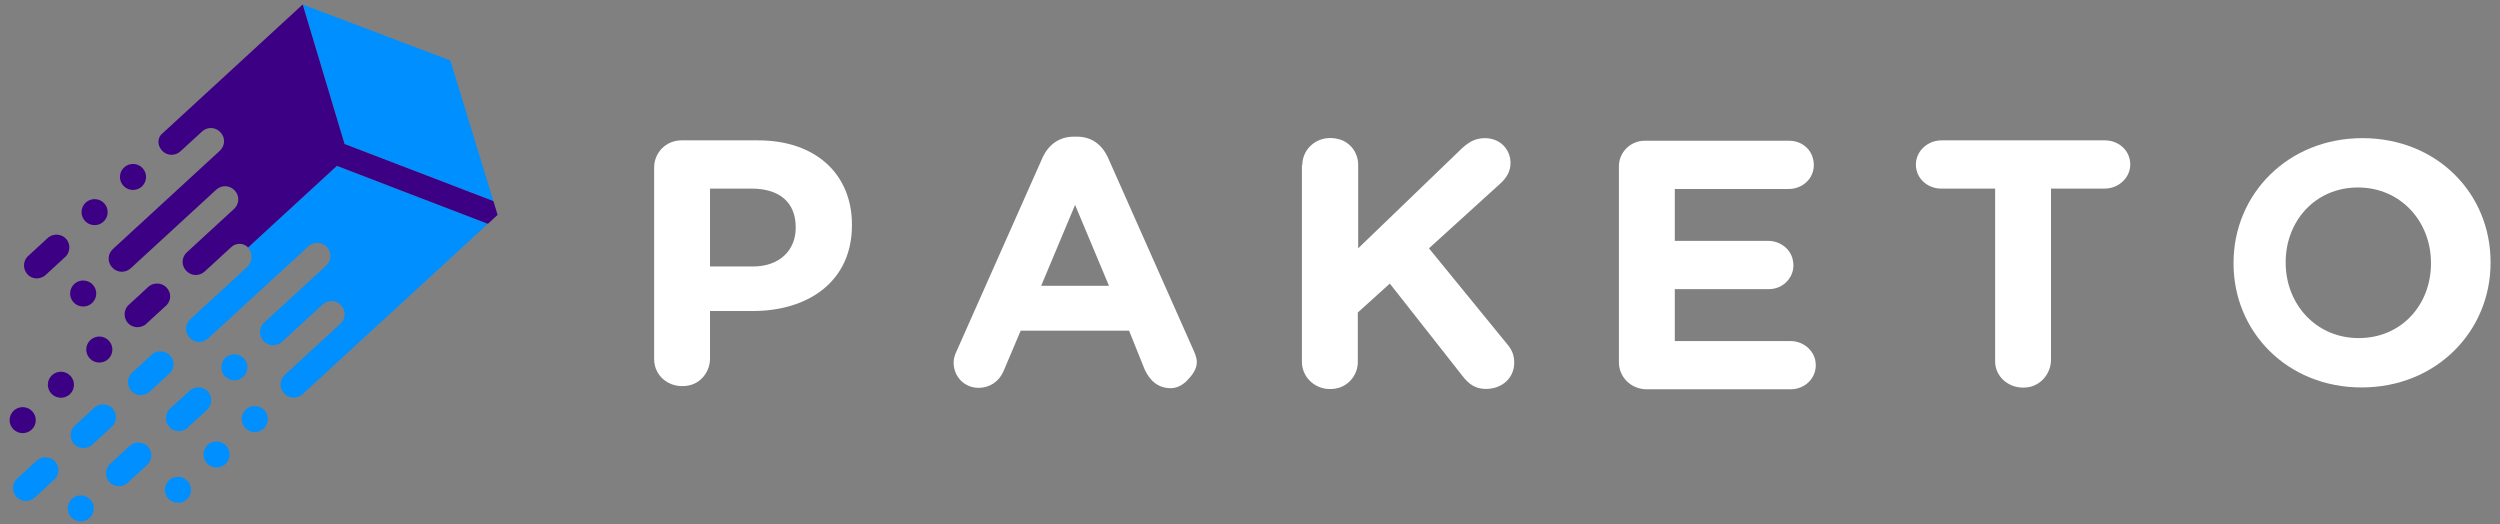 <?xml version="1.0" encoding="UTF-8"?>
<svg width="124px" height="26px" viewBox="0 0 124 26" version="1.1" xmlns="http://www.w3.org/2000/svg" xmlns:xlink="http://www.w3.org/1999/xlink">
    <rect x="0" y="0" width="124" height="26" fill="#808080" stroke="none"/>
    <!-- Generator: sketchtool 50.2 (55047) - http://www.bohemiancoding.com/sketch -->
    <title>9278E1F1-0CE5-45E3-9042-A2D42E9DBC8F</title>
    <desc>Created with sketchtool.</desc>
    <defs></defs>
    <g id="Symbols" stroke="none" stroke-width="1" fill="none" fill-rule="evenodd">
        <g id="Logos" transform="translate(-967, -64)">
            <g id="Group-4-Copy-8" transform="translate(967, 64)">
                <g id="Group-2" transform="translate(31.979, 6.5)" fill="#FFFFFF">
                    <path d="M5.363,6.718 C6.711,6.718 7.488,5.891 7.488,4.805 L7.488,4.768 C7.488,3.516 6.655,2.855 5.307,2.855 L3.238,2.855 L3.238,6.718 L5.363,6.718 Z M0.467,1.805 C0.467,1.07 1.058,0.462 1.815,0.462 L5.621,0.462 C8.522,0.462 10.277,2.173 10.277,4.639 L10.277,4.676 C10.277,7.473 8.097,8.926 5.363,8.926 L3.238,8.926 L3.238,11.282 C3.238,11.926 2.795,12.515 2.148,12.625 C1.243,12.791 0.467,12.165 0.467,11.319 L0.467,1.805 Z" id="Fill-765"></path>
                    <path d="M23.026,7.675 L21.345,3.664 L19.663,7.675 L23.026,7.675 Z M15.469,10.914 L19.719,1.346 C20.015,0.683 20.55,0.278 21.289,0.278 L21.437,0.278 C22.176,0.278 22.693,0.683 22.989,1.346 L27.238,10.914 C27.478,11.429 27.46,11.816 26.869,12.404 C26.665,12.607 26.388,12.754 26.092,12.754 C25.465,12.754 25.058,12.386 24.8,11.834 L24.023,9.902 L18.647,9.902 L17.797,11.907 C17.575,12.423 17.113,12.736 16.559,12.736 C15.857,12.736 15.321,12.184 15.321,11.484 C15.321,11.3 15.376,11.098 15.469,10.914 Z" id="Fill-766"></path>
                    <path d="M32.614,1.695 C32.614,0.812 33.465,0.131 34.444,0.407 C35.017,0.572 35.386,1.088 35.386,1.676 L35.386,5.817 L40.504,0.885 C40.855,0.554 41.188,0.352 41.668,0.352 C42.444,0.352 42.943,0.922 42.943,1.584 C42.943,2.007 42.74,2.321 42.444,2.597 L38.897,5.817 L42.758,10.546 C42.98,10.804 43.127,11.079 43.127,11.485 C43.127,12.239 42.536,12.791 41.723,12.791 C41.188,12.791 40.855,12.533 40.56,12.147 L36.956,7.565 L35.368,9 L35.368,11.466 C35.368,12.036 34.98,12.57 34.425,12.736 C33.465,13.012 32.596,12.331 32.596,11.448 L32.596,1.695 L32.614,1.695 Z" id="Fill-767"></path>
                    <path d="M48.319,11.466 L48.319,1.75 C48.319,1.051 48.892,0.481 49.594,0.481 L56.782,0.481 C57.261,0.481 57.705,0.756 57.89,1.198 C58.241,2.081 57.594,2.873 56.744,2.873 L51.091,2.873 L51.091,5.448 L55.728,5.448 C56.301,5.448 56.837,5.835 56.947,6.406 C57.114,7.178 56.504,7.841 55.765,7.841 L51.091,7.841 L51.091,10.417 L56.837,10.417 C57.41,10.417 57.927,10.803 58.056,11.356 C58.223,12.147 57.612,12.809 56.837,12.809 L49.668,12.809 C48.91,12.791 48.319,12.202 48.319,11.466" id="Fill-768"></path>
                    <path d="M66.98,2.854 L64.301,2.854 C63.729,2.854 63.211,2.486 63.081,1.934 C62.897,1.162 63.525,0.462 64.319,0.462 L72.43,0.462 C73.003,0.462 73.52,0.83 73.65,1.382 C73.835,2.155 73.206,2.854 72.411,2.854 L69.751,2.854 L69.751,11.337 C69.751,11.981 69.308,12.57 68.661,12.699 C67.756,12.864 66.98,12.239 66.98,11.429 L66.98,2.854 Z" id="Fill-769"></path>
                    <path d="M88.597,6.572 L88.597,6.534 C88.597,4.492 87.1,2.799 84.975,2.799 C82.85,2.799 81.391,4.473 81.391,6.498 L81.391,6.534 C81.391,8.577 82.888,10.269 85.013,10.269 C87.137,10.269 88.597,8.614 88.597,6.572 M78.805,6.572 L78.805,6.534 C78.805,3.13 81.502,0.352 85.197,0.352 C88.892,0.352 91.553,3.093 91.553,6.498 L91.553,6.534 C91.553,9.939 88.855,12.717 85.16,12.717 C81.465,12.717 78.805,9.957 78.805,6.572" id="Fill-770"></path>
                </g>
                <g id="Group">
                    <polygon id="Fill-775" fill="#008FFF" points="22.337 3 15.012 0.224 17.088 7.142 17.612 7.343 22.831 9.344 24.472 9.974"></polygon>
                    <path d="M9.257,21.256 L10.321,20.279 C10.532,20.029 10.533,19.656 10.311,19.417 C10.091,19.179 9.717,19.15 9.45,19.34 L8.387,20.317 C8.175,20.567 8.175,20.925 8.396,21.178 C8.617,21.417 8.99,21.446 9.257,21.256" id="Fill-776" fill="#008FFF"></path>
                    <path d="M16.71,8.227 L12.304,12.276 C12.551,12.574 12.528,12.995 12.238,13.261 L9.439,15.833 C9.17,16.081 9.154,16.483 9.403,16.75 C9.652,17.019 10.054,17.035 10.324,16.787 L15.292,12.221 C15.562,11.973 15.964,11.989 16.213,12.258 C16.462,12.525 16.446,12.926 16.177,13.175 L13.108,15.994 C12.838,16.242 12.823,16.643 13.071,16.912 C13.32,17.18 13.723,17.196 13.992,16.949 L15.998,15.105 C16.267,14.858 16.67,14.874 16.919,15.142 C17.167,15.411 17.152,15.812 16.882,16.059 L14.128,18.591 C13.858,18.838 13.842,19.239 14.091,19.508 C14.339,19.776 14.742,19.792 15.012,19.545 L24.198,11.102 L16.71,8.227 Z" id="Fill-777" fill="#008FFF"></path>
                    <path d="M12.198,20.311 C11.935,20.553 11.918,20.961 12.161,21.223 C12.404,21.486 12.814,21.502 13.077,21.26 C13.34,21.018 13.356,20.61 13.114,20.348 C12.871,20.085 12.461,20.069 12.198,20.311" id="Fill-778" fill="#008FFF"></path>
                    <path d="M10.303,22.067 C10.04,22.309 10.023,22.717 10.266,22.979 C10.509,23.241 10.919,23.258 11.182,23.016 C11.445,22.774 11.461,22.366 11.218,22.104 C10.975,21.841 10.566,21.825 10.303,22.067" id="Fill-779" fill="#008FFF"></path>
                    <path d="M8.387,23.822 C8.124,24.064 8.108,24.472 8.35,24.734 C8.593,24.996 9.004,25.012 9.267,24.77 C9.53,24.529 9.546,24.12 9.303,23.859 C9.06,23.596 8.65,23.58 8.387,23.822" id="Fill-780" fill="#008FFF"></path>
                    <path d="M12.102,17.78 C11.859,17.518 11.449,17.501 11.186,17.743 C10.923,17.985 10.907,18.393 11.15,18.656 C11.392,18.917 11.802,18.933 12.065,18.691 C12.328,18.45 12.345,18.041 12.102,17.78" id="Fill-781" fill="#008FFF"></path>
                    <path d="M3.566,24.744 C3.303,24.986 3.287,25.394 3.529,25.656 C3.772,25.919 4.182,25.934 4.445,25.693 C4.708,25.451 4.724,25.043 4.482,24.781 C4.239,24.519 3.829,24.502 3.566,24.744" id="Fill-782" fill="#008FFF"></path>
                    <path d="M7.376,19.469 L8.438,18.492 C8.665,18.243 8.666,17.87 8.43,17.63 C8.209,17.393 7.835,17.363 7.568,17.553 L6.506,18.53 C6.294,18.78 6.294,19.138 6.514,19.391 C6.735,19.645 7.109,19.659 7.376,19.469" id="Fill-783" fill="#008FFF"></path>
                    <path d="M4.532,22.097 L5.594,21.12 C5.806,20.87 5.807,20.497 5.586,20.258 C5.364,20.021 4.991,19.991 4.724,20.181 L3.662,21.158 C3.449,21.408 3.449,21.766 3.67,22.019 C3.891,22.258 4.265,22.287 4.532,22.097" id="Fill-784" fill="#008FFF"></path>
                    <path d="M1.866,22.808 L0.802,23.785 C0.591,24.035 0.591,24.394 0.812,24.646 C1.032,24.885 1.406,24.914 1.672,24.724 L2.736,23.747 C2.947,23.498 2.948,23.124 2.727,22.886 C2.506,22.648 2.132,22.618 1.866,22.808" id="Fill-785" fill="#008FFF"></path>
                    <path d="M6.478,22.074 L5.415,23.051 C5.204,23.301 5.203,23.66 5.424,23.913 C5.645,24.151 6.019,24.18 6.285,23.99 L7.349,23.013 C7.56,22.764 7.561,22.39 7.339,22.152 C7.119,21.913 6.745,21.884 6.478,22.074" id="Fill-786" fill="#008FFF"></path>
                    <path d="M4.603,14.12 C4.36,13.859 3.95,13.842 3.687,14.084 C3.424,14.325 3.407,14.734 3.65,14.996 C3.893,15.258 4.303,15.274 4.566,15.032 C4.829,14.79 4.845,14.382 4.603,14.12" id="Fill-787" fill="#3C0084"></path>
                    <path d="M7.037,9.251 C7.299,9.009 7.316,8.601 7.073,8.339 C6.831,8.077 6.421,8.061 6.157,8.303 C5.895,8.544 5.878,8.953 6.121,9.214 C6.364,9.476 6.774,9.493 7.037,9.251" id="Fill-788" fill="#3C0084"></path>
                    <path d="M5.132,10.996 C5.395,10.755 5.411,10.346 5.169,10.084 C4.926,9.822 4.516,9.806 4.253,10.047 C3.99,10.289 3.973,10.697 4.216,10.959 C4.459,11.222 4.869,11.238 5.132,10.996" id="Fill-789" fill="#3C0084"></path>
                    <path d="M4.486,16.864 C4.223,17.105 4.207,17.514 4.45,17.776 C4.692,18.038 5.102,18.054 5.365,17.813 C5.628,17.571 5.645,17.162 5.402,16.901 C5.159,16.638 4.749,16.622 4.486,16.864" id="Fill-790" fill="#3C0084"></path>
                    <path d="M2.581,18.609 C2.319,18.85 2.302,19.259 2.545,19.52 C2.788,19.783 3.197,19.799 3.461,19.558 C3.723,19.316 3.74,18.908 3.497,18.646 C3.254,18.383 2.844,18.367 2.581,18.609" id="Fill-791" fill="#3C0084"></path>
                    <path d="M0.686,20.364 C0.423,20.606 0.406,21.014 0.649,21.276 C0.892,21.539 1.302,21.555 1.566,21.313 C1.829,21.072 1.845,20.663 1.602,20.401 C1.359,20.139 0.949,20.123 0.686,20.364" id="Fill-792" fill="#3C0084"></path>
                    <path d="M3.273,11.841 C3.052,11.602 2.679,11.573 2.412,11.763 L1.349,12.74 C1.137,12.99 1.137,13.348 1.357,13.601 C1.577,13.854 1.952,13.869 2.219,13.679 L3.282,12.702 C3.493,12.452 3.494,12.079 3.273,11.841" id="Fill-793" fill="#3C0084"></path>
                    <path d="M7.401,14.187 L6.339,15.164 C6.127,15.414 6.127,15.773 6.347,16.026 C6.569,16.264 6.942,16.293 7.209,16.103 L8.271,15.127 C8.498,14.878 8.498,14.518 8.263,14.265 C8.042,14.026 7.668,13.997 7.401,14.187" id="Fill-794" fill="#3C0084"></path>
                    <path d="M24.472,9.973 L17.089,7.142 L15.013,0.223 L8.083,6.593 C7.8,6.796 7.785,7.197 8.033,7.466 C8.281,7.735 8.685,7.75 8.954,7.503 L10.017,6.526 C10.286,6.278 10.689,6.295 10.938,6.563 C11.186,6.831 11.17,7.232 10.9,7.48 L5.602,12.35 C5.333,12.597 5.316,12.998 5.565,13.267 C5.814,13.535 6.216,13.551 6.486,13.304 L10.722,9.411 C10.991,9.163 11.394,9.179 11.643,9.447 C11.892,9.716 11.875,10.118 11.606,10.365 L9.271,12.511 C9.001,12.758 8.985,13.16 9.234,13.428 C9.482,13.697 9.885,13.713 10.154,13.465 L11.471,12.255 C11.711,12.034 12.084,12.038 12.304,12.276 L16.71,8.227 L24.198,11.102 L24.681,10.658 L24.472,9.973 Z" id="Fill-795" fill="#3C0084"></path>
                </g>
            </g>
        </g>
    </g>
</svg>